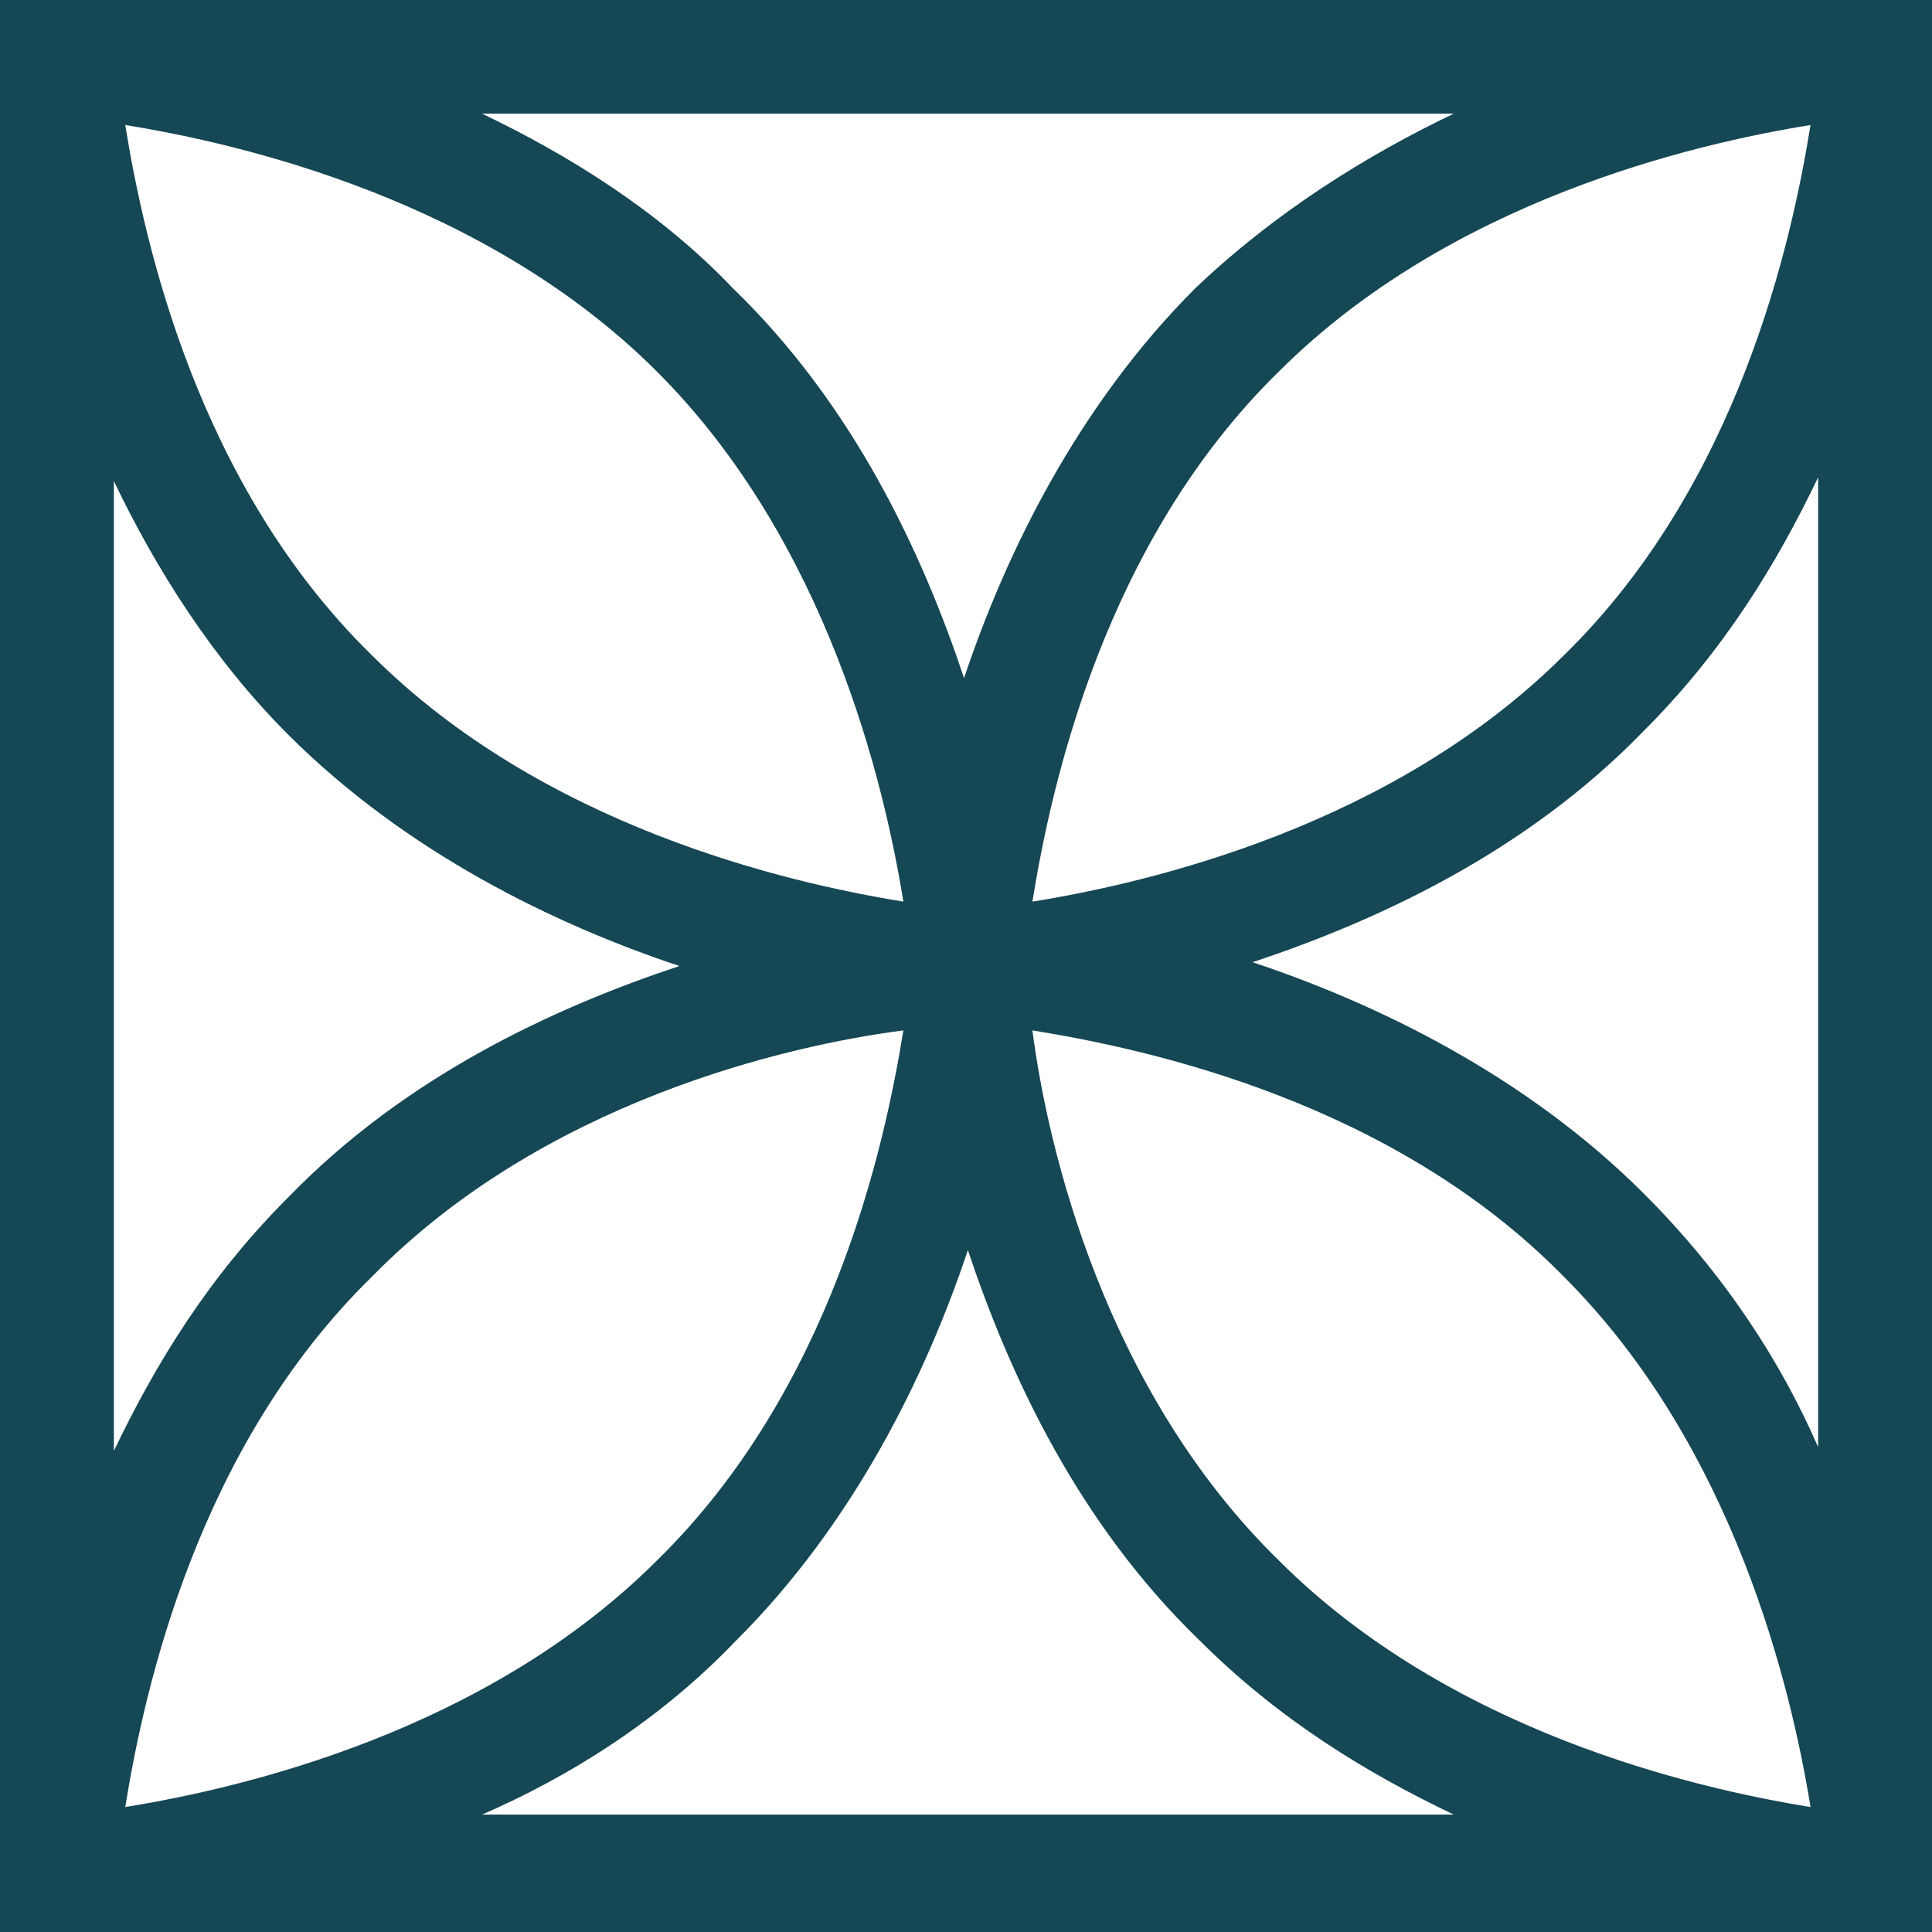 <svg xmlns="http://www.w3.org/2000/svg" fill="none" viewBox="0 0 48 48">
  <defs/>
  <path fill="#154754" d="M0 0v48h48V0H0zm7.167 18.259C10.09 21.177 13.768 22.965 16.88 24c-3.112 1.035-6.79 2.729-9.713 5.741-1.98 1.976-3.301 4.141-4.338 6.306V11.953c1.037 2.165 2.452 4.424 4.338 6.306zM3.112 3.106c2.923.471 8.959 1.882 13.202 6.118C20.558 13.459 21.973 19.482 22.444 22.4c-2.923-.471-8.959-1.882-13.202-6.118C4.904 12.047 3.583 6.024 3.112 3.106zM22.444 25.6c-.471 2.918-1.792 8.941-6.13 13.177-4.244 4.235-10.279 5.647-13.202 6.118.472-2.918 1.792-8.941 6.13-13.177C13.485 27.388 19.521 25.977 22.444 25.6zm-4.149 15.153c2.923-2.918 4.715-6.588 5.752-9.694 1.037 3.106 2.735 6.777 5.753 9.694 1.98 1.976 4.149 3.294 6.318 4.33H11.976c2.169-.941 4.432-2.353 6.318-4.33zM25.65 22.4c.471-2.918 1.792-8.941 6.13-13.176 4.244-4.235 10.279-5.647 13.202-6.118-.471 2.918-1.792 8.941-6.13 13.177-4.244 4.235-10.279 5.647-13.202 6.118zm0 3.2c2.923.471 8.959 1.788 13.202 6.118 4.244 4.235 5.658 10.259 6.13 13.177-2.923-.471-8.959-1.882-13.202-6.118-4.338-4.235-5.753-10.259-6.13-13.177zm15.183 4.047c-2.923-2.918-6.601-4.706-9.713-5.741 3.112-1.035 6.79-2.729 9.713-5.741 1.98-1.976 3.301-4.141 4.338-6.306v24.094c-.943-2.165-2.357-4.329-4.338-6.306zM29.705 7.153c-2.923 2.918-4.715 6.588-5.753 9.694-1.037-3.106-2.735-6.777-5.752-9.694-1.792-1.882-4.055-3.294-6.224-4.329h24.142c-2.169 1.035-4.432 2.447-6.413 4.329z"/>
</svg>
